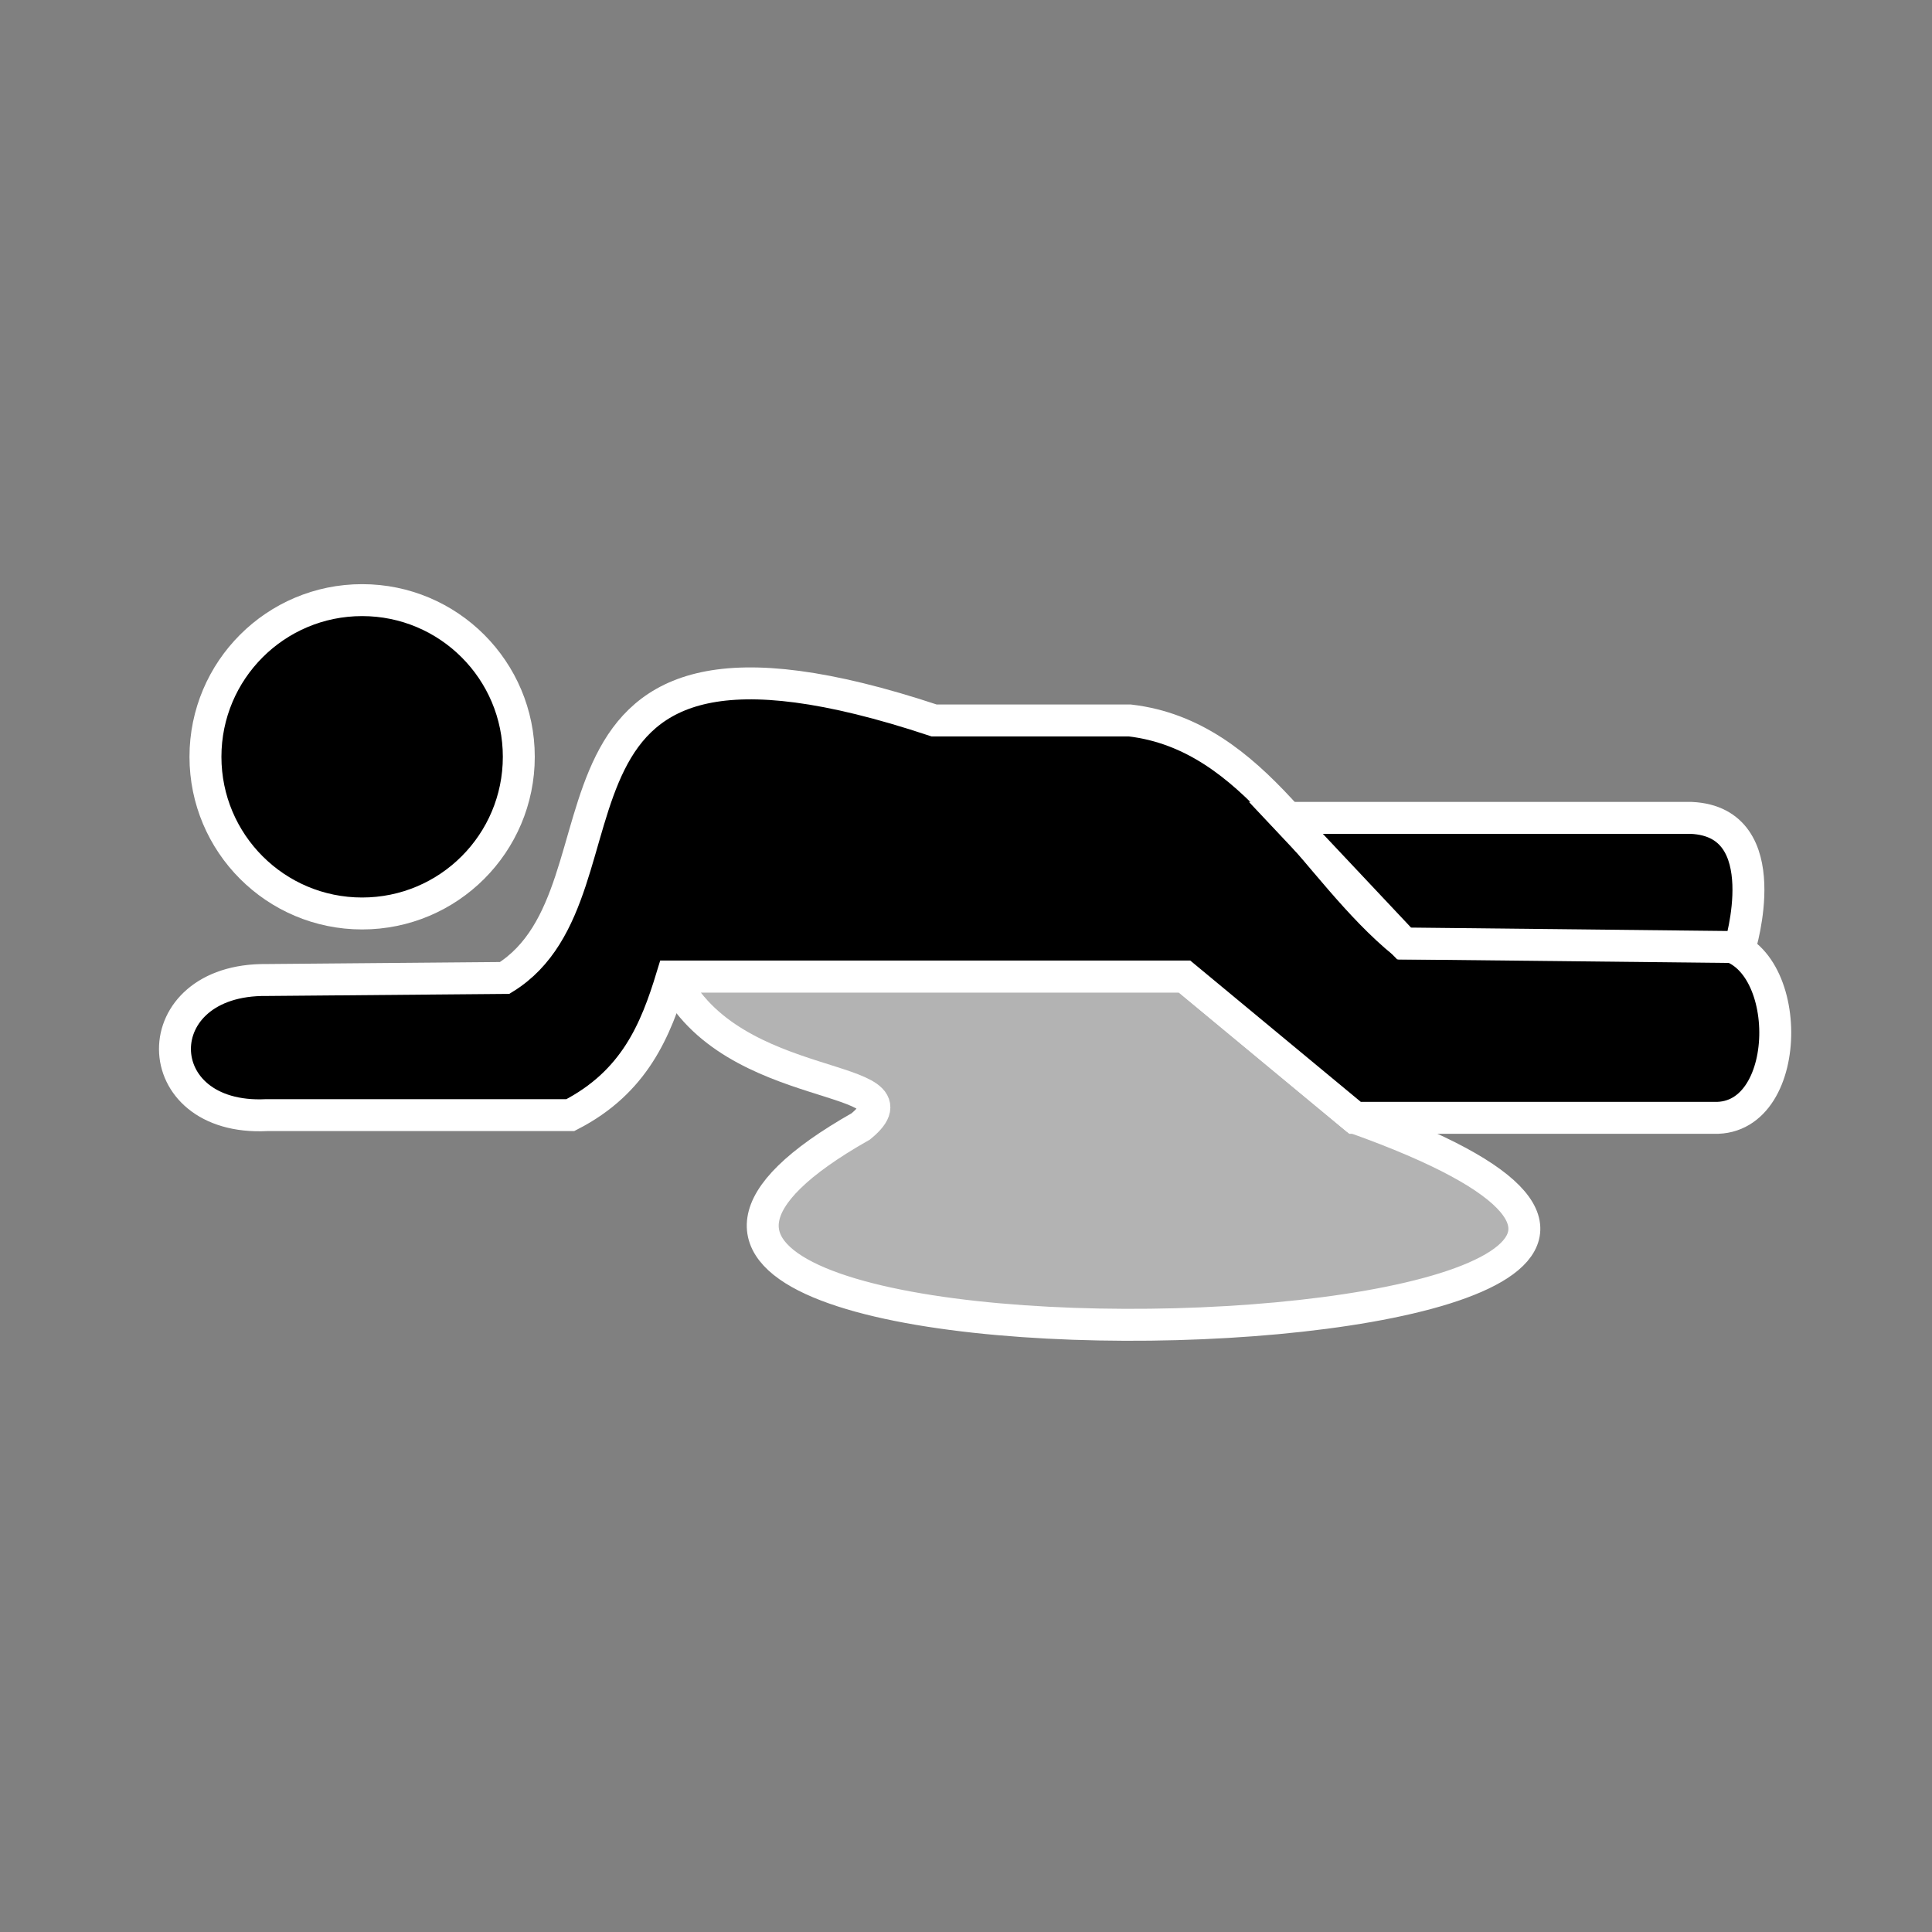 <?xml version="1.0" encoding="UTF-8" standalone="no"?>
<svg
   xmlns:dc="http://purl.org/dc/elements/1.1/"
   xmlns:cc="http://creativecommons.org/ns#"
   xmlns:rdf="http://www.w3.org/1999/02/22-rdf-syntax-ns#"
   xmlns:svg="http://www.w3.org/2000/svg"
   xmlns="http://www.w3.org/2000/svg"
   xmlns:sodipodi="http://sodipodi.sourceforge.net/DTD/sodipodi-0.dtd"
   xmlns:inkscape="http://www.inkscape.org/namespaces/inkscape"
   width="32mm"
   height="32mm"
   viewBox="0 0 32 32"
   version="1.1"
   id="svg8"
   inkscape:version="1.0.1 (3bc2e813f5, 2020-09-07)"
   sodipodi:docname="dying.svg">
  <rect x="0" y="0" width="32" height="32" fill="#808080" stroke="none"/>
  <defs
     id="defs2" />
  <sodipodi:namedview
     id="base"
     pagecolor="#ffffff"
     bordercolor="#666666"
     borderopacity="1.0"
     inkscape:pageopacity="0.0"
     inkscape:pageshadow="2"
     inkscape:zoom="3.959798"
     inkscape:cx="75.928582"
     inkscape:cy="63.296345"
     inkscape:document-units="mm"
     inkscape:current-layer="layer1"
     inkscape:document-rotation="0"
     showgrid="false"
     width="32mm"
     inkscape:window-width="1346"
     inkscape:window-height="967"
     inkscape:window-x="52"
     inkscape:window-y="4"
     inkscape:window-maximized="0" />
  <g
     inkscape:label="Layer 1"
     inkscape:groupmode="layer"
     id="layer1">
    <path
       style="fill:#b3b3b3;stroke:#ffffff;stroke-width:0.529;stroke-linecap:butt;stroke-linejoin:miter;stroke-opacity:1;stroke-miterlimit:4;stroke-dasharray:none"
       d="m 11.132,16.174 h 8.488 l 2.825,2.341 c 11.507,4.11 -16.686,4.957 -8.188,0.142 1.106,-0.91 -2.157,-0.476 -3.124,-2.483"
       id="path1616"
       sodipodi:nodetypes="ccccc" />
    <circle
       style="fill:#000000;stroke:#ffffff;stroke-width:0.529;stroke-linecap:round;stroke-linejoin:round;stroke-miterlimit:4;stroke-dasharray:none"
       id="path1608"
       cx="5.998"
       cy="12.535"
       r="2.595" />
    <path
       style="fill:#000000;stroke:#ffffff;stroke-width:0.529;stroke-linecap:butt;stroke-linejoin:miter;stroke-opacity:1;stroke-miterlimit:4;stroke-dasharray:none"
       d="m 4.417,16.232 c -2.039,-0.025 -2.012,2.338 0,2.238 H 9.446 c 1.064,-0.547 1.414,-1.405 1.685,-2.296 h 8.488 l 2.825,2.341 h 5.948 c 1.366,0.039 1.332,-2.872 0,-2.889 h -5.136 C 21.742,14.395 20.807,12.178 18.713,11.933 H 15.472 C 8.31,9.555 10.7,14.752 8.359,16.198 Z"
       id="path1610"
       sodipodi:nodetypes="ccccccccccccc" />
    <path
       style="fill:#000000;stroke:#ffffff;stroke-width:0.529;stroke-linecap:butt;stroke-linejoin:miter;stroke-opacity:1;stroke-miterlimit:4;stroke-dasharray:none"
       d="m 21.299,13.547 h 6.717 c 1.442,0.068 0.802,2.14 0.802,2.14 l -5.562,-0.06 z"
       id="path1612"
       sodipodi:nodetypes="ccccc" />
  </g>
</svg>
